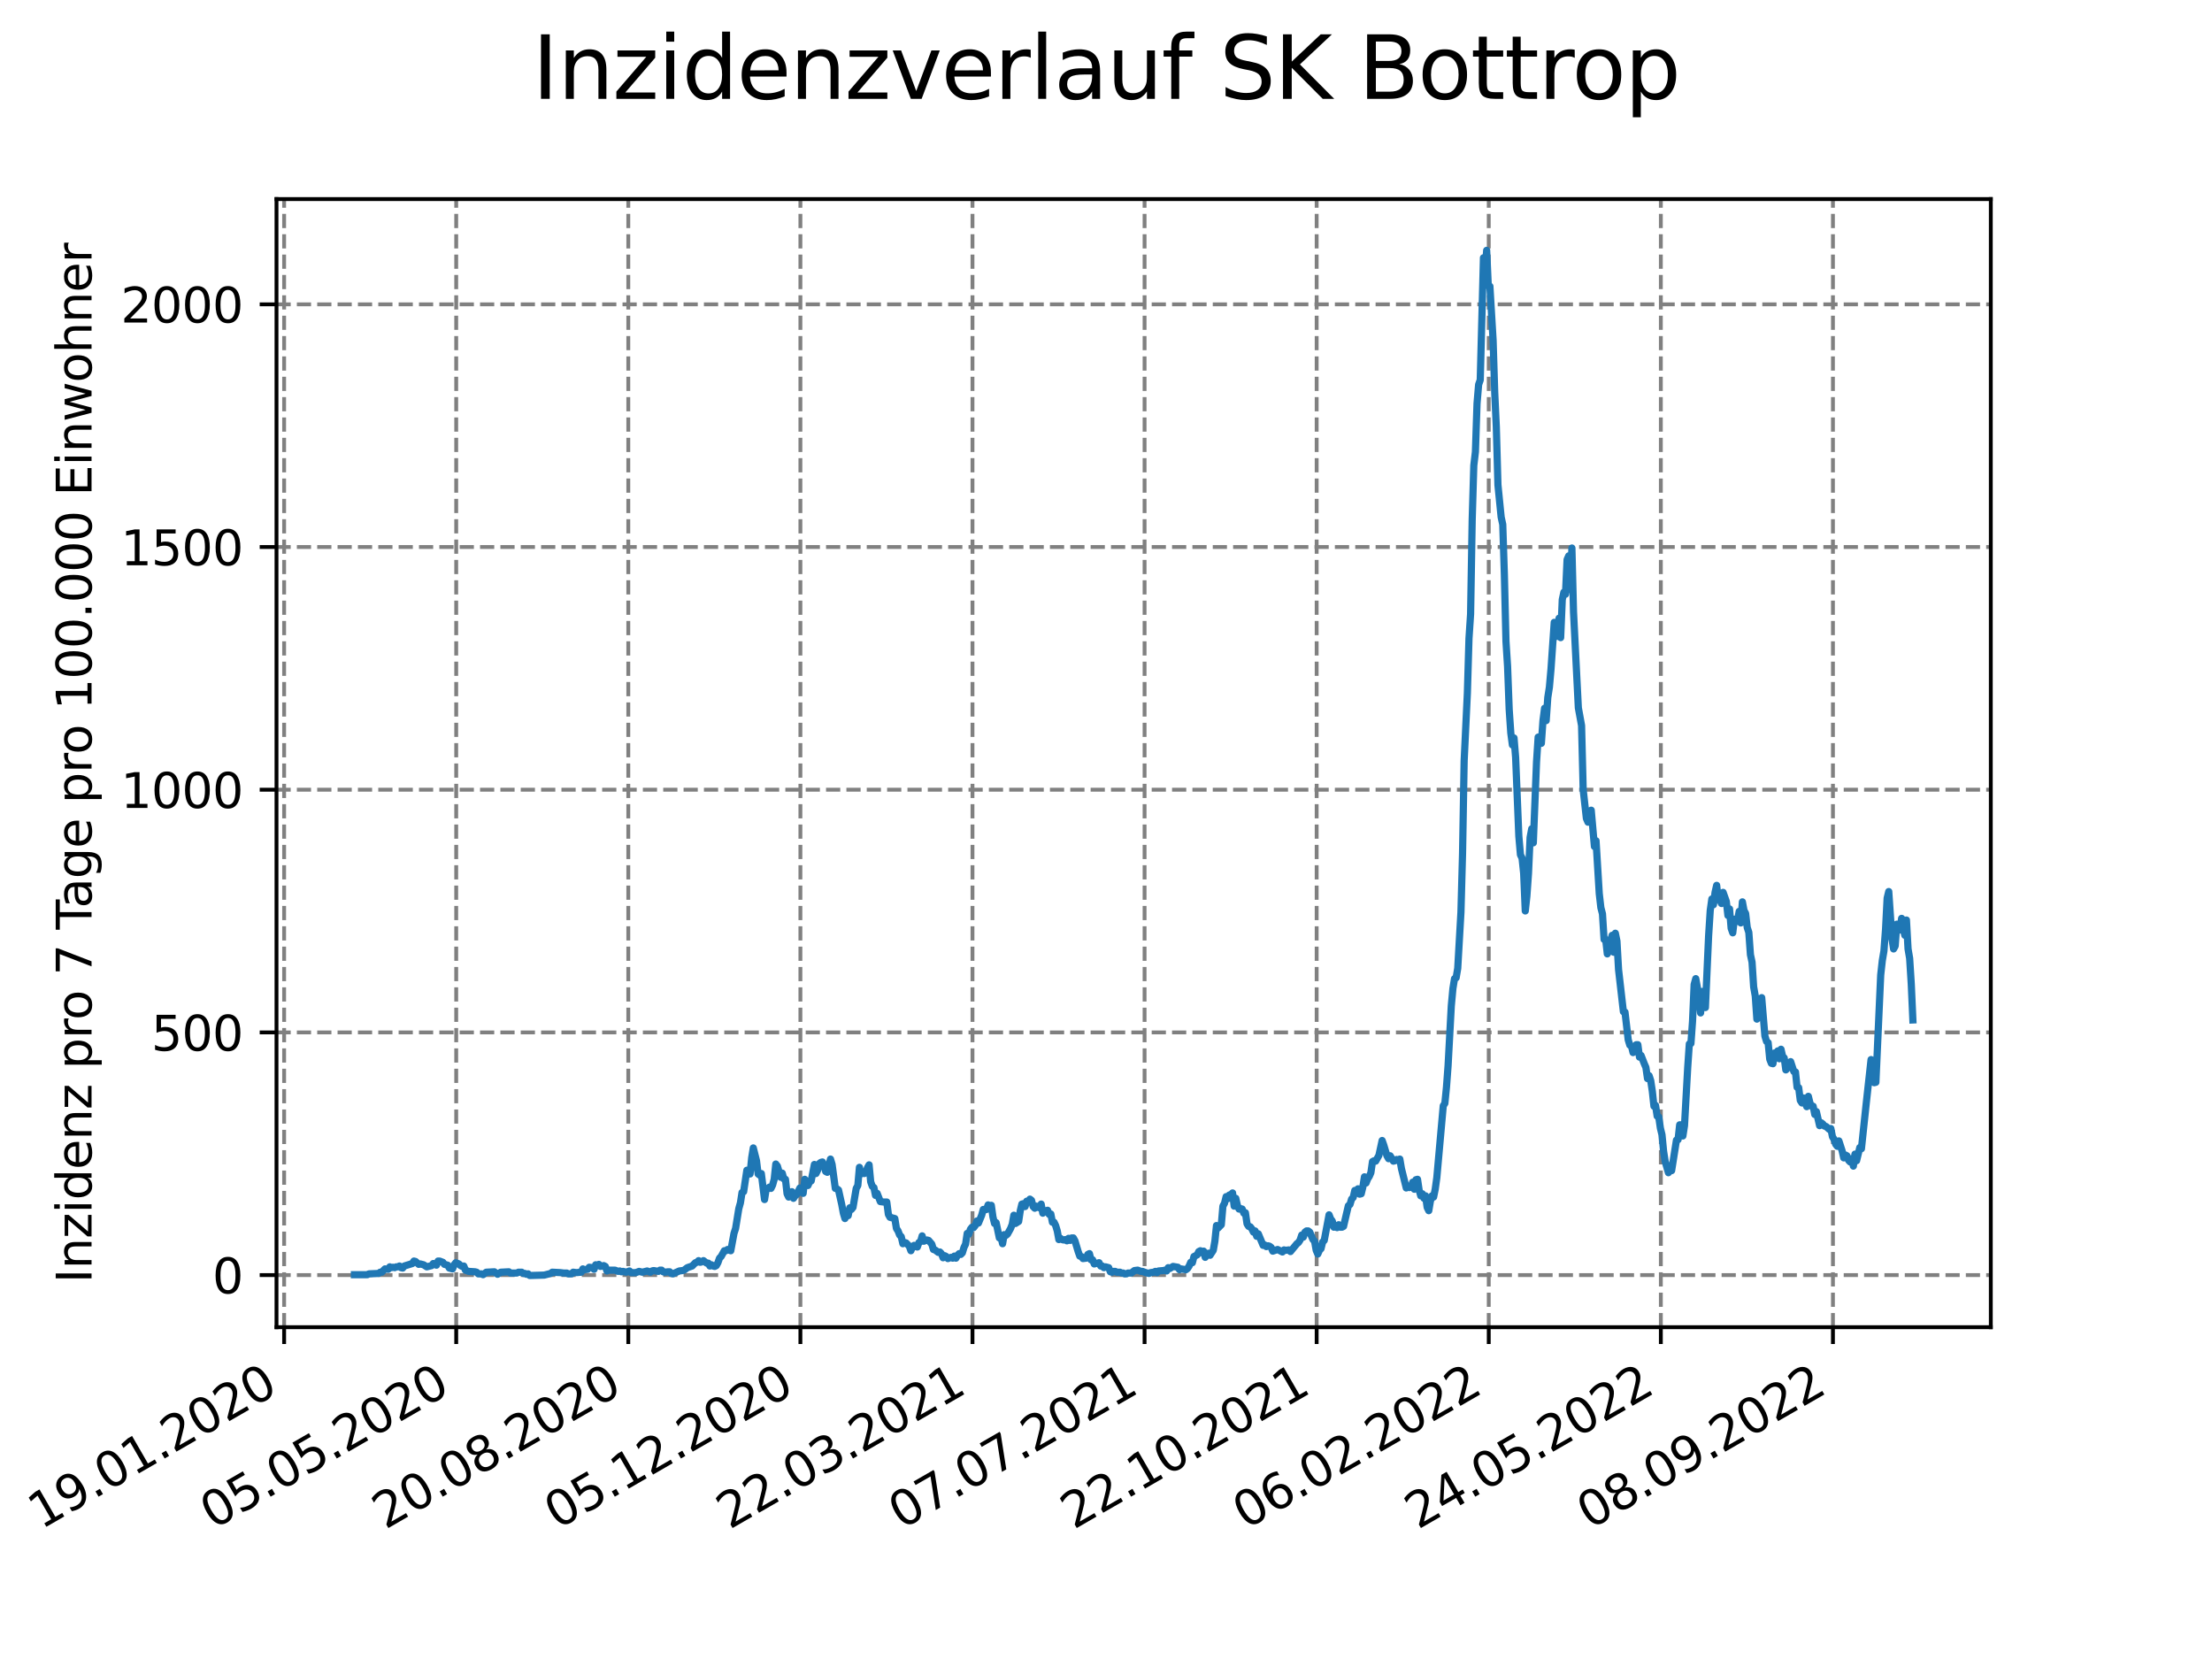 <?xml version="1.0" encoding="utf-8" standalone="no"?>
<!DOCTYPE svg PUBLIC "-//W3C//DTD SVG 1.1//EN"
  "http://www.w3.org/Graphics/SVG/1.1/DTD/svg11.dtd">
<svg xmlns:xlink="http://www.w3.org/1999/xlink" width="460.8pt" height="345.6pt" viewBox="0 0 460.8 345.6" xmlns="http://www.w3.org/2000/svg" version="1.1">
 <defs>
  <style type="text/css">*{stroke-linejoin: round; stroke-linecap: butt}</style>
 </defs>
 <g id="figure_1">
  <g id="patch_1">
   <path d="M 0 345.6 
L 460.8 345.6 
L 460.8 0 
L 0 0 
z
" style="fill: #ffffff"/>
  </g>
  <g id="axes_1">
   <g id="patch_2">
    <path d="M 57.6 276.48 
L 414.72 276.48 
L 414.72 41.472 
L 57.6 41.472 
z
" style="fill: #ffffff"/>
   </g>
   <g id="matplotlib.axis_1">
    <g id="xtick_1">
     <g id="line2d_1">
      <path d="M 59.189 276.48 
L 59.189 41.472 
" clip-path="url(#p9eb8e5e605)" style="fill: none; stroke-dasharray: 2.96,1.28; stroke-dashoffset: 0; stroke: #808080; stroke-width: 0.8"/>
     </g>
     <g id="line2d_2">
      <defs>
       <path id="m2b55858692" d="M 0 0 
L 0 3.5 
" style="stroke: #000000; stroke-width: 0.8"/>
      </defs>
      <g>
       <use xlink:href="#m2b55858692" x="59.189" y="276.48" style="stroke: #000000; stroke-width: 0.8"/>
      </g>
     </g>
     <g id="text_1">
      <!-- 19.01.2020 -->
      <g transform="translate(8.563 318.689) rotate(-30) scale(0.1 -0.1)">
       <defs>
        <path id="DejaVuSans-31" d="M 794 531 
L 1825 531 
L 1825 4091 
L 703 3866 
L 703 4441 
L 1819 4666 
L 2450 4666 
L 2450 531 
L 3481 531 
L 3481 0 
L 794 0 
L 794 531 
z
" transform="scale(0.016)"/>
        <path id="DejaVuSans-39" d="M 703 97 
L 703 672 
Q 941 559 1184 500 
Q 1428 441 1663 441 
Q 2288 441 2617 861 
Q 2947 1281 2994 2138 
Q 2813 1869 2534 1725 
Q 2256 1581 1919 1581 
Q 1219 1581 811 2004 
Q 403 2428 403 3163 
Q 403 3881 828 4315 
Q 1253 4750 1959 4750 
Q 2769 4750 3195 4129 
Q 3622 3509 3622 2328 
Q 3622 1225 3098 567 
Q 2575 -91 1691 -91 
Q 1453 -91 1209 -44 
Q 966 3 703 97 
z
M 1959 2075 
Q 2384 2075 2632 2365 
Q 2881 2656 2881 3163 
Q 2881 3666 2632 3958 
Q 2384 4250 1959 4250 
Q 1534 4250 1286 3958 
Q 1038 3666 1038 3163 
Q 1038 2656 1286 2365 
Q 1534 2075 1959 2075 
z
" transform="scale(0.016)"/>
        <path id="DejaVuSans-2e" d="M 684 794 
L 1344 794 
L 1344 0 
L 684 0 
L 684 794 
z
" transform="scale(0.016)"/>
        <path id="DejaVuSans-30" d="M 2034 4250 
Q 1547 4250 1301 3770 
Q 1056 3291 1056 2328 
Q 1056 1369 1301 889 
Q 1547 409 2034 409 
Q 2525 409 2770 889 
Q 3016 1369 3016 2328 
Q 3016 3291 2770 3770 
Q 2525 4250 2034 4250 
z
M 2034 4750 
Q 2819 4750 3233 4129 
Q 3647 3509 3647 2328 
Q 3647 1150 3233 529 
Q 2819 -91 2034 -91 
Q 1250 -91 836 529 
Q 422 1150 422 2328 
Q 422 3509 836 4129 
Q 1250 4750 2034 4750 
z
" transform="scale(0.016)"/>
        <path id="DejaVuSans-32" d="M 1228 531 
L 3431 531 
L 3431 0 
L 469 0 
L 469 531 
Q 828 903 1448 1529 
Q 2069 2156 2228 2338 
Q 2531 2678 2651 2914 
Q 2772 3150 2772 3378 
Q 2772 3750 2511 3984 
Q 2250 4219 1831 4219 
Q 1534 4219 1204 4116 
Q 875 4013 500 3803 
L 500 4441 
Q 881 4594 1212 4672 
Q 1544 4750 1819 4750 
Q 2544 4750 2975 4387 
Q 3406 4025 3406 3419 
Q 3406 3131 3298 2873 
Q 3191 2616 2906 2266 
Q 2828 2175 2409 1742 
Q 1991 1309 1228 531 
z
" transform="scale(0.016)"/>
       </defs>
       <use xlink:href="#DejaVuSans-31"/>
       <use xlink:href="#DejaVuSans-39" x="63.623"/>
       <use xlink:href="#DejaVuSans-2e" x="127.246"/>
       <use xlink:href="#DejaVuSans-30" x="159.033"/>
       <use xlink:href="#DejaVuSans-31" x="222.656"/>
       <use xlink:href="#DejaVuSans-2e" x="286.279"/>
       <use xlink:href="#DejaVuSans-32" x="318.066"/>
       <use xlink:href="#DejaVuSans-30" x="381.689"/>
       <use xlink:href="#DejaVuSans-32" x="445.312"/>
       <use xlink:href="#DejaVuSans-30" x="508.936"/>
      </g>
     </g>
    </g>
    <g id="xtick_2">
     <g id="line2d_3">
      <path d="M 95.038 276.48 
L 95.038 41.472 
" clip-path="url(#p9eb8e5e605)" style="fill: none; stroke-dasharray: 2.96,1.28; stroke-dashoffset: 0; stroke: #808080; stroke-width: 0.8"/>
     </g>
     <g id="line2d_4">
      <g>
       <use xlink:href="#m2b55858692" x="95.038" y="276.48" style="stroke: #000000; stroke-width: 0.8"/>
      </g>
     </g>
     <g id="text_2">
      <!-- 05.05.2020 -->
      <g transform="translate(44.413 318.689) rotate(-30) scale(0.1 -0.1)">
       <defs>
        <path id="DejaVuSans-35" d="M 691 4666 
L 3169 4666 
L 3169 4134 
L 1269 4134 
L 1269 2991 
Q 1406 3038 1543 3061 
Q 1681 3084 1819 3084 
Q 2600 3084 3056 2656 
Q 3513 2228 3513 1497 
Q 3513 744 3044 326 
Q 2575 -91 1722 -91 
Q 1428 -91 1123 -41 
Q 819 9 494 109 
L 494 744 
Q 775 591 1075 516 
Q 1375 441 1709 441 
Q 2250 441 2565 725 
Q 2881 1009 2881 1497 
Q 2881 1984 2565 2268 
Q 2250 2553 1709 2553 
Q 1456 2553 1204 2497 
Q 953 2441 691 2322 
L 691 4666 
z
" transform="scale(0.016)"/>
       </defs>
       <use xlink:href="#DejaVuSans-30"/>
       <use xlink:href="#DejaVuSans-35" x="63.623"/>
       <use xlink:href="#DejaVuSans-2e" x="127.246"/>
       <use xlink:href="#DejaVuSans-30" x="159.033"/>
       <use xlink:href="#DejaVuSans-35" x="222.656"/>
       <use xlink:href="#DejaVuSans-2e" x="286.279"/>
       <use xlink:href="#DejaVuSans-32" x="318.066"/>
       <use xlink:href="#DejaVuSans-30" x="381.689"/>
       <use xlink:href="#DejaVuSans-32" x="445.312"/>
       <use xlink:href="#DejaVuSans-30" x="508.936"/>
      </g>
     </g>
    </g>
    <g id="xtick_3">
     <g id="line2d_5">
      <path d="M 130.887 276.48 
L 130.887 41.472 
" clip-path="url(#p9eb8e5e605)" style="fill: none; stroke-dasharray: 2.96,1.28; stroke-dashoffset: 0; stroke: #808080; stroke-width: 0.8"/>
     </g>
     <g id="line2d_6">
      <g>
       <use xlink:href="#m2b55858692" x="130.887" y="276.48" style="stroke: #000000; stroke-width: 0.8"/>
      </g>
     </g>
     <g id="text_3">
      <!-- 20.08.2020 -->
      <g transform="translate(80.262 318.689) rotate(-30) scale(0.1 -0.1)">
       <defs>
        <path id="DejaVuSans-38" d="M 2034 2216 
Q 1584 2216 1326 1975 
Q 1069 1734 1069 1313 
Q 1069 891 1326 650 
Q 1584 409 2034 409 
Q 2484 409 2743 651 
Q 3003 894 3003 1313 
Q 3003 1734 2745 1975 
Q 2488 2216 2034 2216 
z
M 1403 2484 
Q 997 2584 770 2862 
Q 544 3141 544 3541 
Q 544 4100 942 4425 
Q 1341 4750 2034 4750 
Q 2731 4750 3128 4425 
Q 3525 4100 3525 3541 
Q 3525 3141 3298 2862 
Q 3072 2584 2669 2484 
Q 3125 2378 3379 2068 
Q 3634 1759 3634 1313 
Q 3634 634 3220 271 
Q 2806 -91 2034 -91 
Q 1263 -91 848 271 
Q 434 634 434 1313 
Q 434 1759 690 2068 
Q 947 2378 1403 2484 
z
M 1172 3481 
Q 1172 3119 1398 2916 
Q 1625 2713 2034 2713 
Q 2441 2713 2670 2916 
Q 2900 3119 2900 3481 
Q 2900 3844 2670 4047 
Q 2441 4250 2034 4250 
Q 1625 4250 1398 4047 
Q 1172 3844 1172 3481 
z
" transform="scale(0.016)"/>
       </defs>
       <use xlink:href="#DejaVuSans-32"/>
       <use xlink:href="#DejaVuSans-30" x="63.623"/>
       <use xlink:href="#DejaVuSans-2e" x="127.246"/>
       <use xlink:href="#DejaVuSans-30" x="159.033"/>
       <use xlink:href="#DejaVuSans-38" x="222.656"/>
       <use xlink:href="#DejaVuSans-2e" x="286.279"/>
       <use xlink:href="#DejaVuSans-32" x="318.066"/>
       <use xlink:href="#DejaVuSans-30" x="381.689"/>
       <use xlink:href="#DejaVuSans-32" x="445.312"/>
       <use xlink:href="#DejaVuSans-30" x="508.936"/>
      </g>
     </g>
    </g>
    <g id="xtick_4">
     <g id="line2d_7">
      <path d="M 166.737 276.48 
L 166.737 41.472 
" clip-path="url(#p9eb8e5e605)" style="fill: none; stroke-dasharray: 2.96,1.28; stroke-dashoffset: 0; stroke: #808080; stroke-width: 0.8"/>
     </g>
     <g id="line2d_8">
      <g>
       <use xlink:href="#m2b55858692" x="166.737" y="276.48" style="stroke: #000000; stroke-width: 0.8"/>
      </g>
     </g>
     <g id="text_4">
      <!-- 05.12.2020 -->
      <g transform="translate(116.112 318.689) rotate(-30) scale(0.1 -0.1)">
       <use xlink:href="#DejaVuSans-30"/>
       <use xlink:href="#DejaVuSans-35" x="63.623"/>
       <use xlink:href="#DejaVuSans-2e" x="127.246"/>
       <use xlink:href="#DejaVuSans-31" x="159.033"/>
       <use xlink:href="#DejaVuSans-32" x="222.656"/>
       <use xlink:href="#DejaVuSans-2e" x="286.279"/>
       <use xlink:href="#DejaVuSans-32" x="318.066"/>
       <use xlink:href="#DejaVuSans-30" x="381.689"/>
       <use xlink:href="#DejaVuSans-32" x="445.312"/>
       <use xlink:href="#DejaVuSans-30" x="508.936"/>
      </g>
     </g>
    </g>
    <g id="xtick_5">
     <g id="line2d_9">
      <path d="M 202.586 276.48 
L 202.586 41.472 
" clip-path="url(#p9eb8e5e605)" style="fill: none; stroke-dasharray: 2.96,1.28; stroke-dashoffset: 0; stroke: #808080; stroke-width: 0.8"/>
     </g>
     <g id="line2d_10">
      <g>
       <use xlink:href="#m2b55858692" x="202.586" y="276.48" style="stroke: #000000; stroke-width: 0.8"/>
      </g>
     </g>
     <g id="text_5">
      <!-- 22.03.2021 -->
      <g transform="translate(151.961 318.689) rotate(-30) scale(0.1 -0.1)">
       <defs>
        <path id="DejaVuSans-33" d="M 2597 2516 
Q 3050 2419 3304 2112 
Q 3559 1806 3559 1356 
Q 3559 666 3084 287 
Q 2609 -91 1734 -91 
Q 1441 -91 1130 -33 
Q 819 25 488 141 
L 488 750 
Q 750 597 1062 519 
Q 1375 441 1716 441 
Q 2309 441 2620 675 
Q 2931 909 2931 1356 
Q 2931 1769 2642 2001 
Q 2353 2234 1838 2234 
L 1294 2234 
L 1294 2753 
L 1863 2753 
Q 2328 2753 2575 2939 
Q 2822 3125 2822 3475 
Q 2822 3834 2567 4026 
Q 2313 4219 1838 4219 
Q 1578 4219 1281 4162 
Q 984 4106 628 3988 
L 628 4550 
Q 988 4650 1302 4700 
Q 1616 4750 1894 4750 
Q 2613 4750 3031 4423 
Q 3450 4097 3450 3541 
Q 3450 3153 3228 2886 
Q 3006 2619 2597 2516 
z
" transform="scale(0.016)"/>
       </defs>
       <use xlink:href="#DejaVuSans-32"/>
       <use xlink:href="#DejaVuSans-32" x="63.623"/>
       <use xlink:href="#DejaVuSans-2e" x="127.246"/>
       <use xlink:href="#DejaVuSans-30" x="159.033"/>
       <use xlink:href="#DejaVuSans-33" x="222.656"/>
       <use xlink:href="#DejaVuSans-2e" x="286.279"/>
       <use xlink:href="#DejaVuSans-32" x="318.066"/>
       <use xlink:href="#DejaVuSans-30" x="381.689"/>
       <use xlink:href="#DejaVuSans-32" x="445.312"/>
       <use xlink:href="#DejaVuSans-31" x="508.936"/>
      </g>
     </g>
    </g>
    <g id="xtick_6">
     <g id="line2d_11">
      <path d="M 238.435 276.48 
L 238.435 41.472 
" clip-path="url(#p9eb8e5e605)" style="fill: none; stroke-dasharray: 2.96,1.28; stroke-dashoffset: 0; stroke: #808080; stroke-width: 0.8"/>
     </g>
     <g id="line2d_12">
      <g>
       <use xlink:href="#m2b55858692" x="238.435" y="276.48" style="stroke: #000000; stroke-width: 0.8"/>
      </g>
     </g>
     <g id="text_6">
      <!-- 07.07.2021 -->
      <g transform="translate(187.81 318.689) rotate(-30) scale(0.1 -0.1)">
       <defs>
        <path id="DejaVuSans-37" d="M 525 4666 
L 3525 4666 
L 3525 4397 
L 1831 0 
L 1172 0 
L 2766 4134 
L 525 4134 
L 525 4666 
z
" transform="scale(0.016)"/>
       </defs>
       <use xlink:href="#DejaVuSans-30"/>
       <use xlink:href="#DejaVuSans-37" x="63.623"/>
       <use xlink:href="#DejaVuSans-2e" x="127.246"/>
       <use xlink:href="#DejaVuSans-30" x="159.033"/>
       <use xlink:href="#DejaVuSans-37" x="222.656"/>
       <use xlink:href="#DejaVuSans-2e" x="286.279"/>
       <use xlink:href="#DejaVuSans-32" x="318.066"/>
       <use xlink:href="#DejaVuSans-30" x="381.689"/>
       <use xlink:href="#DejaVuSans-32" x="445.312"/>
       <use xlink:href="#DejaVuSans-31" x="508.936"/>
      </g>
     </g>
    </g>
    <g id="xtick_7">
     <g id="line2d_13">
      <path d="M 274.285 276.48 
L 274.285 41.472 
" clip-path="url(#p9eb8e5e605)" style="fill: none; stroke-dasharray: 2.96,1.28; stroke-dashoffset: 0; stroke: #808080; stroke-width: 0.8"/>
     </g>
     <g id="line2d_14">
      <g>
       <use xlink:href="#m2b55858692" x="274.285" y="276.48" style="stroke: #000000; stroke-width: 0.8"/>
      </g>
     </g>
     <g id="text_7">
      <!-- 22.10.2021 -->
      <g transform="translate(223.66 318.689) rotate(-30) scale(0.1 -0.1)">
       <use xlink:href="#DejaVuSans-32"/>
       <use xlink:href="#DejaVuSans-32" x="63.623"/>
       <use xlink:href="#DejaVuSans-2e" x="127.246"/>
       <use xlink:href="#DejaVuSans-31" x="159.033"/>
       <use xlink:href="#DejaVuSans-30" x="222.656"/>
       <use xlink:href="#DejaVuSans-2e" x="286.279"/>
       <use xlink:href="#DejaVuSans-32" x="318.066"/>
       <use xlink:href="#DejaVuSans-30" x="381.689"/>
       <use xlink:href="#DejaVuSans-32" x="445.312"/>
       <use xlink:href="#DejaVuSans-31" x="508.936"/>
      </g>
     </g>
    </g>
    <g id="xtick_8">
     <g id="line2d_15">
      <path d="M 310.134 276.48 
L 310.134 41.472 
" clip-path="url(#p9eb8e5e605)" style="fill: none; stroke-dasharray: 2.96,1.28; stroke-dashoffset: 0; stroke: #808080; stroke-width: 0.8"/>
     </g>
     <g id="line2d_16">
      <g>
       <use xlink:href="#m2b55858692" x="310.134" y="276.48" style="stroke: #000000; stroke-width: 0.8"/>
      </g>
     </g>
     <g id="text_8">
      <!-- 06.02.2022 -->
      <g transform="translate(259.509 318.689) rotate(-30) scale(0.1 -0.1)">
       <defs>
        <path id="DejaVuSans-36" d="M 2113 2584 
Q 1688 2584 1439 2293 
Q 1191 2003 1191 1497 
Q 1191 994 1439 701 
Q 1688 409 2113 409 
Q 2538 409 2786 701 
Q 3034 994 3034 1497 
Q 3034 2003 2786 2293 
Q 2538 2584 2113 2584 
z
M 3366 4563 
L 3366 3988 
Q 3128 4100 2886 4159 
Q 2644 4219 2406 4219 
Q 1781 4219 1451 3797 
Q 1122 3375 1075 2522 
Q 1259 2794 1537 2939 
Q 1816 3084 2150 3084 
Q 2853 3084 3261 2657 
Q 3669 2231 3669 1497 
Q 3669 778 3244 343 
Q 2819 -91 2113 -91 
Q 1303 -91 875 529 
Q 447 1150 447 2328 
Q 447 3434 972 4092 
Q 1497 4750 2381 4750 
Q 2619 4750 2861 4703 
Q 3103 4656 3366 4563 
z
" transform="scale(0.016)"/>
       </defs>
       <use xlink:href="#DejaVuSans-30"/>
       <use xlink:href="#DejaVuSans-36" x="63.623"/>
       <use xlink:href="#DejaVuSans-2e" x="127.246"/>
       <use xlink:href="#DejaVuSans-30" x="159.033"/>
       <use xlink:href="#DejaVuSans-32" x="222.656"/>
       <use xlink:href="#DejaVuSans-2e" x="286.279"/>
       <use xlink:href="#DejaVuSans-32" x="318.066"/>
       <use xlink:href="#DejaVuSans-30" x="381.689"/>
       <use xlink:href="#DejaVuSans-32" x="445.312"/>
       <use xlink:href="#DejaVuSans-32" x="508.936"/>
      </g>
     </g>
    </g>
    <g id="xtick_9">
     <g id="line2d_17">
      <path d="M 345.984 276.48 
L 345.984 41.472 
" clip-path="url(#p9eb8e5e605)" style="fill: none; stroke-dasharray: 2.96,1.28; stroke-dashoffset: 0; stroke: #808080; stroke-width: 0.8"/>
     </g>
     <g id="line2d_18">
      <g>
       <use xlink:href="#m2b55858692" x="345.984" y="276.48" style="stroke: #000000; stroke-width: 0.8"/>
      </g>
     </g>
     <g id="text_9">
      <!-- 24.05.2022 -->
      <g transform="translate(295.358 318.689) rotate(-30) scale(0.1 -0.1)">
       <defs>
        <path id="DejaVuSans-34" d="M 2419 4116 
L 825 1625 
L 2419 1625 
L 2419 4116 
z
M 2253 4666 
L 3047 4666 
L 3047 1625 
L 3713 1625 
L 3713 1100 
L 3047 1100 
L 3047 0 
L 2419 0 
L 2419 1100 
L 313 1100 
L 313 1709 
L 2253 4666 
z
" transform="scale(0.016)"/>
       </defs>
       <use xlink:href="#DejaVuSans-32"/>
       <use xlink:href="#DejaVuSans-34" x="63.623"/>
       <use xlink:href="#DejaVuSans-2e" x="127.246"/>
       <use xlink:href="#DejaVuSans-30" x="159.033"/>
       <use xlink:href="#DejaVuSans-35" x="222.656"/>
       <use xlink:href="#DejaVuSans-2e" x="286.279"/>
       <use xlink:href="#DejaVuSans-32" x="318.066"/>
       <use xlink:href="#DejaVuSans-30" x="381.689"/>
       <use xlink:href="#DejaVuSans-32" x="445.312"/>
       <use xlink:href="#DejaVuSans-32" x="508.936"/>
      </g>
     </g>
    </g>
    <g id="xtick_10">
     <g id="line2d_19">
      <path d="M 381.833 276.48 
L 381.833 41.472 
" clip-path="url(#p9eb8e5e605)" style="fill: none; stroke-dasharray: 2.96,1.28; stroke-dashoffset: 0; stroke: #808080; stroke-width: 0.8"/>
     </g>
     <g id="line2d_20">
      <g>
       <use xlink:href="#m2b55858692" x="381.833" y="276.48" style="stroke: #000000; stroke-width: 0.8"/>
      </g>
     </g>
     <g id="text_10">
      <!-- 08.09.2022 -->
      <g transform="translate(331.208 318.689) rotate(-30) scale(0.1 -0.1)">
       <use xlink:href="#DejaVuSans-30"/>
       <use xlink:href="#DejaVuSans-38" x="63.623"/>
       <use xlink:href="#DejaVuSans-2e" x="127.246"/>
       <use xlink:href="#DejaVuSans-30" x="159.033"/>
       <use xlink:href="#DejaVuSans-39" x="222.656"/>
       <use xlink:href="#DejaVuSans-2e" x="286.279"/>
       <use xlink:href="#DejaVuSans-32" x="318.066"/>
       <use xlink:href="#DejaVuSans-30" x="381.689"/>
       <use xlink:href="#DejaVuSans-32" x="445.312"/>
       <use xlink:href="#DejaVuSans-32" x="508.936"/>
      </g>
     </g>
    </g>
   </g>
   <g id="matplotlib.axis_2">
    <g id="ytick_1">
     <g id="line2d_21">
      <path d="M 57.6 265.626 
L 414.72 265.626 
" clip-path="url(#p9eb8e5e605)" style="fill: none; stroke-dasharray: 2.96,1.28; stroke-dashoffset: 0; stroke: #808080; stroke-width: 0.8"/>
     </g>
     <g id="line2d_22">
      <defs>
       <path id="m793338136a" d="M 0 0 
L -3.5 0 
" style="stroke: #000000; stroke-width: 0.8"/>
      </defs>
      <g>
       <use xlink:href="#m793338136a" x="57.6" y="265.626" style="stroke: #000000; stroke-width: 0.8"/>
      </g>
     </g>
     <g id="text_11">
      <!-- 0 -->
      <g transform="translate(44.237 269.425) scale(0.1 -0.1)">
       <use xlink:href="#DejaVuSans-30"/>
      </g>
     </g>
    </g>
    <g id="ytick_2">
     <g id="line2d_23">
      <path d="M 57.6 215.068 
L 414.72 215.068 
" clip-path="url(#p9eb8e5e605)" style="fill: none; stroke-dasharray: 2.96,1.28; stroke-dashoffset: 0; stroke: #808080; stroke-width: 0.8"/>
     </g>
     <g id="line2d_24">
      <g>
       <use xlink:href="#m793338136a" x="57.6" y="215.068" style="stroke: #000000; stroke-width: 0.8"/>
      </g>
     </g>
     <g id="text_12">
      <!-- 500 -->
      <g transform="translate(31.512 218.867) scale(0.1 -0.1)">
       <use xlink:href="#DejaVuSans-35"/>
       <use xlink:href="#DejaVuSans-30" x="63.623"/>
       <use xlink:href="#DejaVuSans-30" x="127.246"/>
      </g>
     </g>
    </g>
    <g id="ytick_3">
     <g id="line2d_25">
      <path d="M 57.6 164.511 
L 414.72 164.511 
" clip-path="url(#p9eb8e5e605)" style="fill: none; stroke-dasharray: 2.96,1.28; stroke-dashoffset: 0; stroke: #808080; stroke-width: 0.8"/>
     </g>
     <g id="line2d_26">
      <g>
       <use xlink:href="#m793338136a" x="57.6" y="164.511" style="stroke: #000000; stroke-width: 0.8"/>
      </g>
     </g>
     <g id="text_13">
      <!-- 1000 -->
      <g transform="translate(25.15 168.31) scale(0.1 -0.1)">
       <use xlink:href="#DejaVuSans-31"/>
       <use xlink:href="#DejaVuSans-30" x="63.623"/>
       <use xlink:href="#DejaVuSans-30" x="127.246"/>
       <use xlink:href="#DejaVuSans-30" x="190.869"/>
      </g>
     </g>
    </g>
    <g id="ytick_4">
     <g id="line2d_27">
      <path d="M 57.6 113.953 
L 414.72 113.953 
" clip-path="url(#p9eb8e5e605)" style="fill: none; stroke-dasharray: 2.96,1.28; stroke-dashoffset: 0; stroke: #808080; stroke-width: 0.8"/>
     </g>
     <g id="line2d_28">
      <g>
       <use xlink:href="#m793338136a" x="57.6" y="113.953" style="stroke: #000000; stroke-width: 0.8"/>
      </g>
     </g>
     <g id="text_14">
      <!-- 1500 -->
      <g transform="translate(25.15 117.752) scale(0.1 -0.1)">
       <use xlink:href="#DejaVuSans-31"/>
       <use xlink:href="#DejaVuSans-35" x="63.623"/>
       <use xlink:href="#DejaVuSans-30" x="127.246"/>
       <use xlink:href="#DejaVuSans-30" x="190.869"/>
      </g>
     </g>
    </g>
    <g id="ytick_5">
     <g id="line2d_29">
      <path d="M 57.6 63.395 
L 414.72 63.395 
" clip-path="url(#p9eb8e5e605)" style="fill: none; stroke-dasharray: 2.96,1.28; stroke-dashoffset: 0; stroke: #808080; stroke-width: 0.8"/>
     </g>
     <g id="line2d_30">
      <g>
       <use xlink:href="#m793338136a" x="57.6" y="63.395" style="stroke: #000000; stroke-width: 0.8"/>
      </g>
     </g>
     <g id="text_15">
      <!-- 2000 -->
      <g transform="translate(25.15 67.195) scale(0.1 -0.1)">
       <use xlink:href="#DejaVuSans-32"/>
       <use xlink:href="#DejaVuSans-30" x="63.623"/>
       <use xlink:href="#DejaVuSans-30" x="127.246"/>
       <use xlink:href="#DejaVuSans-30" x="190.869"/>
      </g>
     </g>
    </g>
    <g id="text_16">
     <!-- Inzidenz pro 7 Tage pro 100.000 Einwohner -->
     <g transform="translate(19.07 267.301) rotate(-90) scale(0.1 -0.1)">
      <defs>
       <path id="DejaVuSans-49" d="M 628 4666 
L 1259 4666 
L 1259 0 
L 628 0 
L 628 4666 
z
" transform="scale(0.016)"/>
       <path id="DejaVuSans-6e" d="M 3513 2113 
L 3513 0 
L 2938 0 
L 2938 2094 
Q 2938 2591 2744 2837 
Q 2550 3084 2163 3084 
Q 1697 3084 1428 2787 
Q 1159 2491 1159 1978 
L 1159 0 
L 581 0 
L 581 3500 
L 1159 3500 
L 1159 2956 
Q 1366 3272 1645 3428 
Q 1925 3584 2291 3584 
Q 2894 3584 3203 3211 
Q 3513 2838 3513 2113 
z
" transform="scale(0.016)"/>
       <path id="DejaVuSans-7a" d="M 353 3500 
L 3084 3500 
L 3084 2975 
L 922 459 
L 3084 459 
L 3084 0 
L 275 0 
L 275 525 
L 2438 3041 
L 353 3041 
L 353 3500 
z
" transform="scale(0.016)"/>
       <path id="DejaVuSans-69" d="M 603 3500 
L 1178 3500 
L 1178 0 
L 603 0 
L 603 3500 
z
M 603 4863 
L 1178 4863 
L 1178 4134 
L 603 4134 
L 603 4863 
z
" transform="scale(0.016)"/>
       <path id="DejaVuSans-64" d="M 2906 2969 
L 2906 4863 
L 3481 4863 
L 3481 0 
L 2906 0 
L 2906 525 
Q 2725 213 2448 61 
Q 2172 -91 1784 -91 
Q 1150 -91 751 415 
Q 353 922 353 1747 
Q 353 2572 751 3078 
Q 1150 3584 1784 3584 
Q 2172 3584 2448 3432 
Q 2725 3281 2906 2969 
z
M 947 1747 
Q 947 1113 1208 752 
Q 1469 391 1925 391 
Q 2381 391 2643 752 
Q 2906 1113 2906 1747 
Q 2906 2381 2643 2742 
Q 2381 3103 1925 3103 
Q 1469 3103 1208 2742 
Q 947 2381 947 1747 
z
" transform="scale(0.016)"/>
       <path id="DejaVuSans-65" d="M 3597 1894 
L 3597 1613 
L 953 1613 
Q 991 1019 1311 708 
Q 1631 397 2203 397 
Q 2534 397 2845 478 
Q 3156 559 3463 722 
L 3463 178 
Q 3153 47 2828 -22 
Q 2503 -91 2169 -91 
Q 1331 -91 842 396 
Q 353 884 353 1716 
Q 353 2575 817 3079 
Q 1281 3584 2069 3584 
Q 2775 3584 3186 3129 
Q 3597 2675 3597 1894 
z
M 3022 2063 
Q 3016 2534 2758 2815 
Q 2500 3097 2075 3097 
Q 1594 3097 1305 2825 
Q 1016 2553 972 2059 
L 3022 2063 
z
" transform="scale(0.016)"/>
       <path id="DejaVuSans-20" transform="scale(0.016)"/>
       <path id="DejaVuSans-70" d="M 1159 525 
L 1159 -1331 
L 581 -1331 
L 581 3500 
L 1159 3500 
L 1159 2969 
Q 1341 3281 1617 3432 
Q 1894 3584 2278 3584 
Q 2916 3584 3314 3078 
Q 3713 2572 3713 1747 
Q 3713 922 3314 415 
Q 2916 -91 2278 -91 
Q 1894 -91 1617 61 
Q 1341 213 1159 525 
z
M 3116 1747 
Q 3116 2381 2855 2742 
Q 2594 3103 2138 3103 
Q 1681 3103 1420 2742 
Q 1159 2381 1159 1747 
Q 1159 1113 1420 752 
Q 1681 391 2138 391 
Q 2594 391 2855 752 
Q 3116 1113 3116 1747 
z
" transform="scale(0.016)"/>
       <path id="DejaVuSans-72" d="M 2631 2963 
Q 2534 3019 2420 3045 
Q 2306 3072 2169 3072 
Q 1681 3072 1420 2755 
Q 1159 2438 1159 1844 
L 1159 0 
L 581 0 
L 581 3500 
L 1159 3500 
L 1159 2956 
Q 1341 3275 1631 3429 
Q 1922 3584 2338 3584 
Q 2397 3584 2469 3576 
Q 2541 3569 2628 3553 
L 2631 2963 
z
" transform="scale(0.016)"/>
       <path id="DejaVuSans-6f" d="M 1959 3097 
Q 1497 3097 1228 2736 
Q 959 2375 959 1747 
Q 959 1119 1226 758 
Q 1494 397 1959 397 
Q 2419 397 2687 759 
Q 2956 1122 2956 1747 
Q 2956 2369 2687 2733 
Q 2419 3097 1959 3097 
z
M 1959 3584 
Q 2709 3584 3137 3096 
Q 3566 2609 3566 1747 
Q 3566 888 3137 398 
Q 2709 -91 1959 -91 
Q 1206 -91 779 398 
Q 353 888 353 1747 
Q 353 2609 779 3096 
Q 1206 3584 1959 3584 
z
" transform="scale(0.016)"/>
       <path id="DejaVuSans-54" d="M -19 4666 
L 3928 4666 
L 3928 4134 
L 2272 4134 
L 2272 0 
L 1638 0 
L 1638 4134 
L -19 4134 
L -19 4666 
z
" transform="scale(0.016)"/>
       <path id="DejaVuSans-61" d="M 2194 1759 
Q 1497 1759 1228 1600 
Q 959 1441 959 1056 
Q 959 750 1161 570 
Q 1363 391 1709 391 
Q 2188 391 2477 730 
Q 2766 1069 2766 1631 
L 2766 1759 
L 2194 1759 
z
M 3341 1997 
L 3341 0 
L 2766 0 
L 2766 531 
Q 2569 213 2275 61 
Q 1981 -91 1556 -91 
Q 1019 -91 701 211 
Q 384 513 384 1019 
Q 384 1609 779 1909 
Q 1175 2209 1959 2209 
L 2766 2209 
L 2766 2266 
Q 2766 2663 2505 2880 
Q 2244 3097 1772 3097 
Q 1472 3097 1187 3025 
Q 903 2953 641 2809 
L 641 3341 
Q 956 3463 1253 3523 
Q 1550 3584 1831 3584 
Q 2591 3584 2966 3190 
Q 3341 2797 3341 1997 
z
" transform="scale(0.016)"/>
       <path id="DejaVuSans-67" d="M 2906 1791 
Q 2906 2416 2648 2759 
Q 2391 3103 1925 3103 
Q 1463 3103 1205 2759 
Q 947 2416 947 1791 
Q 947 1169 1205 825 
Q 1463 481 1925 481 
Q 2391 481 2648 825 
Q 2906 1169 2906 1791 
z
M 3481 434 
Q 3481 -459 3084 -895 
Q 2688 -1331 1869 -1331 
Q 1566 -1331 1297 -1286 
Q 1028 -1241 775 -1147 
L 775 -588 
Q 1028 -725 1275 -790 
Q 1522 -856 1778 -856 
Q 2344 -856 2625 -561 
Q 2906 -266 2906 331 
L 2906 616 
Q 2728 306 2450 153 
Q 2172 0 1784 0 
Q 1141 0 747 490 
Q 353 981 353 1791 
Q 353 2603 747 3093 
Q 1141 3584 1784 3584 
Q 2172 3584 2450 3431 
Q 2728 3278 2906 2969 
L 2906 3500 
L 3481 3500 
L 3481 434 
z
" transform="scale(0.016)"/>
       <path id="DejaVuSans-45" d="M 628 4666 
L 3578 4666 
L 3578 4134 
L 1259 4134 
L 1259 2753 
L 3481 2753 
L 3481 2222 
L 1259 2222 
L 1259 531 
L 3634 531 
L 3634 0 
L 628 0 
L 628 4666 
z
" transform="scale(0.016)"/>
       <path id="DejaVuSans-77" d="M 269 3500 
L 844 3500 
L 1563 769 
L 2278 3500 
L 2956 3500 
L 3675 769 
L 4391 3500 
L 4966 3500 
L 4050 0 
L 3372 0 
L 2619 2869 
L 1863 0 
L 1184 0 
L 269 3500 
z
" transform="scale(0.016)"/>
       <path id="DejaVuSans-68" d="M 3513 2113 
L 3513 0 
L 2938 0 
L 2938 2094 
Q 2938 2591 2744 2837 
Q 2550 3084 2163 3084 
Q 1697 3084 1428 2787 
Q 1159 2491 1159 1978 
L 1159 0 
L 581 0 
L 581 4863 
L 1159 4863 
L 1159 2956 
Q 1366 3272 1645 3428 
Q 1925 3584 2291 3584 
Q 2894 3584 3203 3211 
Q 3513 2838 3513 2113 
z
" transform="scale(0.016)"/>
      </defs>
      <use xlink:href="#DejaVuSans-49"/>
      <use xlink:href="#DejaVuSans-6e" x="29.492"/>
      <use xlink:href="#DejaVuSans-7a" x="92.871"/>
      <use xlink:href="#DejaVuSans-69" x="145.361"/>
      <use xlink:href="#DejaVuSans-64" x="173.145"/>
      <use xlink:href="#DejaVuSans-65" x="236.621"/>
      <use xlink:href="#DejaVuSans-6e" x="298.145"/>
      <use xlink:href="#DejaVuSans-7a" x="361.523"/>
      <use xlink:href="#DejaVuSans-20" x="414.014"/>
      <use xlink:href="#DejaVuSans-70" x="445.801"/>
      <use xlink:href="#DejaVuSans-72" x="509.277"/>
      <use xlink:href="#DejaVuSans-6f" x="548.141"/>
      <use xlink:href="#DejaVuSans-20" x="609.322"/>
      <use xlink:href="#DejaVuSans-37" x="641.109"/>
      <use xlink:href="#DejaVuSans-20" x="704.732"/>
      <use xlink:href="#DejaVuSans-54" x="736.52"/>
      <use xlink:href="#DejaVuSans-61" x="781.104"/>
      <use xlink:href="#DejaVuSans-67" x="842.383"/>
      <use xlink:href="#DejaVuSans-65" x="905.859"/>
      <use xlink:href="#DejaVuSans-20" x="967.383"/>
      <use xlink:href="#DejaVuSans-70" x="999.17"/>
      <use xlink:href="#DejaVuSans-72" x="1062.646"/>
      <use xlink:href="#DejaVuSans-6f" x="1101.51"/>
      <use xlink:href="#DejaVuSans-20" x="1162.691"/>
      <use xlink:href="#DejaVuSans-31" x="1194.479"/>
      <use xlink:href="#DejaVuSans-30" x="1258.102"/>
      <use xlink:href="#DejaVuSans-30" x="1321.725"/>
      <use xlink:href="#DejaVuSans-2e" x="1385.348"/>
      <use xlink:href="#DejaVuSans-30" x="1417.135"/>
      <use xlink:href="#DejaVuSans-30" x="1480.758"/>
      <use xlink:href="#DejaVuSans-30" x="1544.381"/>
      <use xlink:href="#DejaVuSans-20" x="1608.004"/>
      <use xlink:href="#DejaVuSans-45" x="1639.791"/>
      <use xlink:href="#DejaVuSans-69" x="1702.975"/>
      <use xlink:href="#DejaVuSans-6e" x="1730.758"/>
      <use xlink:href="#DejaVuSans-77" x="1794.137"/>
      <use xlink:href="#DejaVuSans-6f" x="1875.924"/>
      <use xlink:href="#DejaVuSans-68" x="1937.105"/>
      <use xlink:href="#DejaVuSans-6e" x="2000.484"/>
      <use xlink:href="#DejaVuSans-65" x="2063.863"/>
      <use xlink:href="#DejaVuSans-72" x="2125.387"/>
     </g>
    </g>
   </g>
   <g id="line2d_31">
    <path d="M 73.833 265.54 
L 76.513 265.54 
L 76.848 265.368 
L 78.858 265.282 
L 79.193 265.024 
L 79.528 265.024 
L 80.199 264.336 
L 80.869 264.422 
L 81.204 263.906 
L 81.539 264.078 
L 81.874 263.992 
L 82.209 264.078 
L 82.544 263.906 
L 82.879 263.906 
L 83.214 263.734 
L 83.549 264.078 
L 83.884 264.164 
L 84.219 263.734 
L 85.894 263.218 
L 86.229 262.702 
L 86.564 262.788 
L 87.234 263.39 
L 87.569 263.304 
L 88.239 263.476 
L 88.91 263.906 
L 89.915 263.648 
L 90.25 263.218 
L 90.92 263.562 
L 91.255 262.702 
L 91.59 262.702 
L 92.26 262.96 
L 92.595 263.39 
L 93.265 263.562 
L 93.6 264.164 
L 94.27 264.336 
L 94.605 263.476 
L 94.94 263.046 
L 95.61 263.304 
L 95.945 263.648 
L 96.28 263.82 
L 96.616 263.734 
L 96.951 264.594 
L 97.621 264.852 
L 98.961 264.938 
L 99.296 265.024 
L 99.631 265.368 
L 100.301 265.368 
L 100.636 265.54 
L 101.306 265.024 
L 102.981 264.938 
L 103.651 265.454 
L 104.321 265.024 
L 105.997 264.938 
L 106.332 265.196 
L 107.672 265.196 
L 108.007 265.024 
L 108.677 265.024 
L 109.012 265.282 
L 109.347 265.282 
L 109.682 265.454 
L 110.017 265.368 
L 110.352 265.712 
L 113.368 265.626 
L 114.708 265.282 
L 115.043 265.024 
L 116.718 265.11 
L 117.388 265.196 
L 118.058 265.196 
L 118.393 265.368 
L 119.063 265.368 
L 119.398 265.024 
L 120.068 265.11 
L 121.073 265.024 
L 121.409 264.336 
L 121.744 264.508 
L 122.414 264.422 
L 122.749 263.992 
L 123.419 264.078 
L 123.754 264.422 
L 124.089 263.476 
L 124.424 263.562 
L 124.759 263.39 
L 125.094 263.82 
L 125.764 263.648 
L 126.099 263.82 
L 126.434 264.766 
L 126.769 264.594 
L 128.109 264.594 
L 128.779 264.852 
L 129.114 264.766 
L 129.45 264.938 
L 129.785 264.852 
L 130.455 265.024 
L 131.125 264.766 
L 131.46 265.11 
L 132.465 265.11 
L 133.135 264.852 
L 133.805 265.024 
L 134.81 264.766 
L 135.48 265.024 
L 135.815 264.766 
L 136.15 264.68 
L 137.155 264.852 
L 137.49 264.594 
L 137.826 264.594 
L 138.161 264.938 
L 138.496 265.024 
L 139.166 264.938 
L 139.501 264.938 
L 139.836 265.282 
L 140.171 265.368 
L 141.511 264.766 
L 142.181 264.68 
L 142.516 264.594 
L 143.186 264.078 
L 144.191 263.734 
L 144.861 263.046 
L 145.196 262.96 
L 145.531 262.616 
L 145.867 262.96 
L 146.202 262.874 
L 146.537 262.616 
L 147.207 263.132 
L 147.542 263.132 
L 147.877 263.734 
L 148.212 263.476 
L 148.547 263.734 
L 148.882 263.82 
L 149.217 263.648 
L 149.552 263.046 
L 149.887 262.099 
L 150.222 261.755 
L 150.892 260.551 
L 151.227 260.551 
L 151.562 260.293 
L 152.232 260.551 
L 152.902 256.939 
L 153.237 255.907 
L 153.907 251.779 
L 154.243 250.574 
L 154.578 248.424 
L 154.913 248.252 
L 155.583 243.78 
L 155.918 244.468 
L 156.253 244.554 
L 156.588 241.2 
L 156.923 239.135 
L 157.593 241.802 
L 157.928 244.554 
L 158.263 244.812 
L 158.598 244.468 
L 159.268 249.886 
L 159.603 247.736 
L 159.938 247.65 
L 160.273 247.306 
L 160.608 247.564 
L 160.943 246.876 
L 161.278 245.672 
L 161.613 242.49 
L 161.948 242.92 
L 162.619 245.242 
L 162.954 244.382 
L 163.289 245.586 
L 163.624 245.672 
L 163.959 248.682 
L 164.294 249.37 
L 164.964 248.252 
L 165.299 249.628 
L 165.634 249.112 
L 165.969 248.854 
L 166.639 247.478 
L 167.309 248.596 
L 167.644 245.672 
L 167.979 246.188 
L 168.314 246.962 
L 168.649 246.188 
L 168.984 246.016 
L 169.654 242.576 
L 169.989 244.468 
L 170.324 243.78 
L 170.66 242.404 
L 170.995 242.146 
L 171.33 242.06 
L 171.665 242.834 
L 172 244.038 
L 172.335 244.21 
L 173.005 241.458 
L 173.34 242.576 
L 174.01 247.564 
L 174.345 247.65 
L 174.68 247.908 
L 175.35 250.918 
L 175.685 252.725 
L 176.02 253.843 
L 176.355 252.553 
L 176.69 253.241 
L 177.025 251.607 
L 177.36 251.951 
L 177.695 251.521 
L 178.365 247.564 
L 178.701 246.962 
L 179.036 243.178 
L 179.371 244.554 
L 179.706 244.382 
L 180.041 244.468 
L 180.376 244.296 
L 180.711 243.264 
L 181.046 242.662 
L 181.381 246.188 
L 181.716 247.134 
L 182.051 247.392 
L 182.386 249.026 
L 182.721 248.596 
L 183.391 250.316 
L 184.061 250.402 
L 184.731 250.402 
L 185.066 252.983 
L 185.401 253.585 
L 186.406 253.843 
L 186.741 255.907 
L 187.077 256.423 
L 187.412 257.283 
L 187.747 257.627 
L 188.082 259.089 
L 188.417 258.831 
L 188.752 258.917 
L 189.422 259.605 
L 189.757 260.551 
L 190.092 259.691 
L 190.427 259.433 
L 190.762 259.691 
L 191.097 259.777 
L 191.432 258.831 
L 191.767 258.659 
L 192.102 257.455 
L 192.437 258.573 
L 193.107 258.315 
L 193.442 258.401 
L 194.112 259.175 
L 194.447 260.293 
L 194.782 260.379 
L 195.453 260.895 
L 195.788 260.809 
L 196.123 261.153 
L 196.458 262.013 
L 196.793 261.583 
L 197.128 261.755 
L 197.463 262.185 
L 198.133 261.927 
L 198.468 262.099 
L 198.803 261.669 
L 199.138 262.099 
L 199.473 261.497 
L 199.808 261.153 
L 200.143 261.325 
L 200.478 260.981 
L 200.813 259.863 
L 201.148 259.175 
L 201.483 256.939 
L 201.818 257.111 
L 202.153 256.079 
L 202.488 255.649 
L 202.823 255.735 
L 203.158 255.305 
L 203.494 254.359 
L 203.829 254.789 
L 204.499 253.155 
L 204.834 251.951 
L 205.169 252.037 
L 205.504 251.951 
L 205.839 251.004 
L 206.174 251.779 
L 206.509 251.09 
L 206.844 253.499 
L 207.179 254.875 
L 207.514 254.703 
L 208.184 257.885 
L 208.519 257.713 
L 208.854 259.089 
L 209.189 257.197 
L 209.524 257.369 
L 209.859 257.111 
L 210.529 255.907 
L 210.864 255.047 
L 211.199 253.155 
L 211.535 254.875 
L 212.205 254.445 
L 212.54 252.209 
L 212.875 250.832 
L 213.21 250.746 
L 213.545 251.348 
L 213.88 250.23 
L 214.215 250.316 
L 214.55 249.8 
L 214.885 250.058 
L 215.22 251.348 
L 215.555 251.693 
L 215.89 251.262 
L 216.225 251.521 
L 216.56 251.607 
L 216.895 250.832 
L 217.23 252.725 
L 217.9 252.209 
L 218.235 252.123 
L 218.57 252.983 
L 218.905 252.897 
L 219.24 254.617 
L 219.575 254.617 
L 219.911 255.305 
L 220.246 256.423 
L 220.581 258.229 
L 220.916 257.971 
L 221.251 258.229 
L 221.586 258.315 
L 221.921 258.229 
L 222.256 258.487 
L 222.591 257.971 
L 222.926 258.401 
L 223.261 257.885 
L 223.596 257.885 
L 223.931 258.487 
L 224.601 260.723 
L 224.936 261.669 
L 225.271 261.755 
L 225.606 262.185 
L 226.276 262.099 
L 226.611 261.325 
L 226.946 261.153 
L 227.281 262.444 
L 227.616 262.444 
L 227.952 263.304 
L 228.957 263.046 
L 229.292 263.734 
L 229.627 263.734 
L 229.962 264.078 
L 230.297 263.906 
L 230.967 264.078 
L 231.302 264.938 
L 231.637 265.024 
L 231.972 264.852 
L 232.307 264.852 
L 232.642 265.024 
L 233.312 265.024 
L 233.647 265.196 
L 233.982 265.196 
L 234.317 265.368 
L 234.652 265.368 
L 234.987 265.196 
L 235.657 265.196 
L 236.328 264.68 
L 236.998 264.594 
L 237.668 264.852 
L 238.003 264.852 
L 238.673 265.11 
L 239.343 265.282 
L 239.678 265.11 
L 240.348 265.024 
L 240.683 264.852 
L 241.018 265.11 
L 241.353 264.766 
L 242.358 264.68 
L 242.693 264.594 
L 243.028 264.766 
L 243.363 264.078 
L 243.698 264.25 
L 244.369 263.82 
L 245.374 263.992 
L 245.709 264.508 
L 246.044 264.336 
L 247.049 264.508 
L 247.384 264.25 
L 247.719 263.734 
L 248.054 262.96 
L 248.389 263.046 
L 248.724 261.755 
L 249.394 261.411 
L 249.729 260.723 
L 250.064 260.551 
L 250.399 260.981 
L 250.734 260.637 
L 251.069 261.927 
L 251.404 261.239 
L 251.739 261.067 
L 252.074 261.497 
L 252.745 260.465 
L 253.08 258.573 
L 253.415 255.305 
L 253.75 255.821 
L 254.42 255.133 
L 254.755 251.262 
L 255.09 250.66 
L 255.425 249.284 
L 255.76 249.714 
L 256.095 248.94 
L 256.43 248.854 
L 256.765 248.51 
L 257.1 251.262 
L 257.435 249.628 
L 257.77 251.09 
L 258.105 251.865 
L 258.44 251.779 
L 258.775 251.865 
L 259.11 252.725 
L 259.445 252.639 
L 259.78 254.961 
L 260.115 255.477 
L 260.45 255.563 
L 260.786 255.993 
L 261.121 256.681 
L 261.456 256.423 
L 261.791 257.541 
L 262.126 257.025 
L 263.131 259.433 
L 263.466 259.347 
L 263.801 259.691 
L 264.136 259.519 
L 264.471 259.605 
L 264.806 259.863 
L 265.141 260.637 
L 266.146 260.293 
L 267.151 260.809 
L 267.486 260.379 
L 267.821 260.465 
L 268.491 260.379 
L 268.826 260.723 
L 270.167 259.089 
L 270.502 258.831 
L 270.837 258.315 
L 271.172 257.283 
L 271.507 257.713 
L 271.842 256.681 
L 272.177 256.423 
L 272.512 256.423 
L 272.847 256.681 
L 273.517 258.229 
L 273.852 258.573 
L 274.187 260.465 
L 274.522 261.239 
L 274.857 260.465 
L 275.192 260.121 
L 275.527 258.745 
L 275.862 258.401 
L 276.867 253.069 
L 277.202 253.929 
L 277.538 254.359 
L 277.873 255.649 
L 278.208 255.305 
L 278.543 255.735 
L 278.878 255.133 
L 279.213 255.649 
L 279.548 255.649 
L 279.883 255.477 
L 280.888 251.176 
L 281.223 250.918 
L 281.558 249.8 
L 281.893 249.456 
L 282.228 247.994 
L 282.563 248.252 
L 282.898 247.65 
L 283.233 248.768 
L 283.568 248.682 
L 283.903 247.306 
L 284.238 245.156 
L 284.573 246.446 
L 284.908 245.586 
L 285.243 245.07 
L 285.579 244.296 
L 285.914 241.974 
L 286.249 241.802 
L 286.584 241.888 
L 287.254 240.684 
L 287.924 237.587 
L 288.259 238.533 
L 288.929 240.77 
L 289.264 241.372 
L 289.599 240.77 
L 290.269 241.888 
L 290.604 241.802 
L 290.939 241.544 
L 291.274 241.802 
L 291.609 241.458 
L 291.944 243.436 
L 292.949 247.478 
L 293.284 247.22 
L 293.619 247.392 
L 293.955 247.306 
L 294.29 246.274 
L 294.625 247.736 
L 294.96 245.758 
L 295.295 245.672 
L 295.63 247.908 
L 295.965 249.112 
L 296.3 248.682 
L 296.635 249.628 
L 296.97 249.112 
L 297.305 251.521 
L 297.64 252.209 
L 297.975 250.23 
L 298.31 249.112 
L 298.645 249.37 
L 298.98 247.736 
L 299.315 245.328 
L 300.655 230.363 
L 300.99 229.847 
L 301.325 226.492 
L 301.66 222.02 
L 302.331 209.549 
L 302.666 205.936 
L 303.001 203.872 
L 303.336 203.7 
L 303.671 201.722 
L 304.341 190.025 
L 304.676 177.726 
L 305.011 158.46 
L 305.681 144.355 
L 306.016 133.002 
L 306.351 127.927 
L 306.686 108.231 
L 307.021 96.964 
L 307.356 94.126 
L 307.691 84.063 
L 308.026 80.107 
L 308.361 79.161 
L 309.031 53.702 
L 309.366 56.799 
L 309.701 52.154 
L 310.036 59.551 
L 310.372 59.637 
L 311.042 70.904 
L 311.377 81.741 
L 311.712 88.966 
L 312.047 101.007 
L 312.717 107.715 
L 313.052 109.263 
L 313.387 119.67 
L 313.722 133.604 
L 314.057 138.85 
L 314.392 147.795 
L 314.727 152.697 
L 315.062 155.192 
L 315.397 153.73 
L 315.732 157.772 
L 316.402 174.199 
L 316.737 178.07 
L 317.072 178.758 
L 317.407 181.94 
L 317.742 189.767 
L 318.077 186.671 
L 318.413 181.94 
L 318.748 174.457 
L 319.083 172.651 
L 319.418 175.576 
L 320.088 158.718 
L 320.423 153.558 
L 320.758 153.471 
L 321.093 154.848 
L 321.428 150.117 
L 321.763 147.537 
L 322.098 150.117 
L 322.433 145.301 
L 322.768 143.151 
L 323.103 139.366 
L 323.773 129.647 
L 324.108 131.539 
L 324.443 132.572 
L 324.778 128.787 
L 325.113 132.83 
L 325.448 124.917 
L 325.783 123.369 
L 326.118 123.799 
L 326.453 116.574 
L 326.789 115.8 
L 327.124 122.853 
L 327.459 114.166 
L 327.794 127.497 
L 328.799 147.451 
L 329.469 151.149 
L 329.804 164.481 
L 330.474 170.501 
L 330.809 171.275 
L 331.144 169.039 
L 331.479 168.781 
L 332.149 176.35 
L 332.484 175.145 
L 333.154 186.154 
L 333.489 189.079 
L 333.824 190.369 
L 334.159 195.701 
L 334.494 195.701 
L 334.83 198.712 
L 335.165 198.11 
L 335.5 196.131 
L 335.835 194.841 
L 336.17 198.368 
L 336.505 194.411 
L 336.84 196.045 
L 337.175 201.98 
L 338.18 210.753 
L 338.515 210.839 
L 339.185 216.601 
L 339.52 217.719 
L 339.855 217.891 
L 340.19 219.268 
L 340.86 217.633 
L 341.195 217.633 
L 341.53 220.214 
L 341.865 219.87 
L 342.535 221.59 
L 342.87 222.364 
L 343.206 224.686 
L 343.541 224.084 
L 343.876 225.116 
L 344.211 227.352 
L 344.546 230.449 
L 344.881 230.277 
L 345.216 232.513 
L 345.551 232.685 
L 345.886 235.007 
L 346.221 236.383 
L 346.556 239.823 
L 346.891 241.974 
L 347.561 244.296 
L 347.896 243.866 
L 348.231 243.866 
L 349.236 237.501 
L 349.571 237.415 
L 349.906 234.319 
L 350.241 234.319 
L 350.576 236.641 
L 350.911 234.491 
L 351.582 222.364 
L 351.917 217.461 
L 352.252 217.375 
L 352.587 212.731 
L 352.922 205.076 
L 353.257 203.872 
L 353.927 207.57 
L 354.262 211.011 
L 354.597 206.538 
L 354.932 209.549 
L 355.267 209.893 
L 355.937 194.927 
L 356.272 189.681 
L 356.607 187.273 
L 356.942 188.477 
L 357.277 185.896 
L 357.612 184.434 
L 357.947 187.445 
L 358.282 187.445 
L 358.617 188.219 
L 358.952 185.896 
L 359.623 187.789 
L 359.958 190.713 
L 360.293 189.337 
L 360.628 193.379 
L 360.963 194.325 
L 361.298 191.487 
L 361.633 192.003 
L 361.968 191.745 
L 362.303 189.853 
L 362.638 192.261 
L 362.973 187.875 
L 363.308 189.681 
L 363.643 190.283 
L 363.978 193.207 
L 364.313 194.239 
L 364.648 198.884 
L 364.983 200.432 
L 365.318 205.592 
L 365.653 207.484 
L 365.988 212.301 
L 366.323 209.893 
L 366.658 209.807 
L 366.993 207.828 
L 367.664 215.827 
L 367.999 216.945 
L 368.334 217.203 
L 368.669 220.644 
L 369.004 221.504 
L 369.339 221.59 
L 369.674 219.354 
L 370.009 219.354 
L 370.344 218.924 
L 370.679 220.558 
L 371.014 218.579 
L 371.349 220.042 
L 371.684 220.386 
L 372.019 222.88 
L 372.354 222.536 
L 372.689 221.504 
L 373.024 221.16 
L 373.694 223.224 
L 374.029 223.31 
L 374.364 226.492 
L 374.699 226.578 
L 375.034 229.244 
L 375.369 229.761 
L 375.704 228.728 
L 376.375 230.535 
L 376.71 228.384 
L 377.045 229.761 
L 377.38 230.449 
L 377.715 230.449 
L 378.05 232.169 
L 378.385 231.567 
L 379.055 234.491 
L 379.39 233.889 
L 379.725 234.147 
L 380.06 234.577 
L 380.395 234.663 
L 381.065 235.265 
L 381.4 235.093 
L 381.735 236.813 
L 382.07 237.329 
L 382.405 238.361 
L 382.74 238.791 
L 383.075 237.673 
L 383.745 239.737 
L 384.081 241.2 
L 384.416 240.598 
L 384.751 240.77 
L 385.086 241.716 
L 385.421 242.06 
L 385.756 241.372 
L 386.091 242.92 
L 386.426 240.425 
L 386.761 241.802 
L 387.431 239.049 
L 387.766 239.307 
L 388.771 229.847 
L 389.776 220.73 
L 390.111 221.332 
L 390.446 225.546 
L 390.781 225.46 
L 391.786 203.098 
L 392.121 200.088 
L 392.457 198.11 
L 392.792 193.637 
L 393.127 187.101 
L 393.462 185.724 
L 394.132 195.529 
L 394.467 197.68 
L 394.802 197.078 
L 395.137 192.519 
L 395.472 192.863 
L 395.807 193.723 
L 396.142 191.315 
L 396.477 193.465 
L 396.812 194.841 
L 397.147 191.659 
L 397.482 197.68 
L 397.817 199.658 
L 398.152 204.99 
L 398.487 212.473 
L 398.487 212.473 
" clip-path="url(#p9eb8e5e605)" style="fill: none; stroke: #1f77b4; stroke-width: 1.5; stroke-linecap: square"/>
   </g>
   <g id="patch_3">
    <path d="M 57.6 276.48 
L 57.6 41.472 
" style="fill: none; stroke: #000000; stroke-width: 0.8; stroke-linejoin: miter; stroke-linecap: square"/>
   </g>
   <g id="patch_4">
    <path d="M 414.72 276.48 
L 414.72 41.472 
" style="fill: none; stroke: #000000; stroke-width: 0.8; stroke-linejoin: miter; stroke-linecap: square"/>
   </g>
   <g id="patch_5">
    <path d="M 57.6 276.48 
L 414.72 276.48 
" style="fill: none; stroke: #000000; stroke-width: 0.8; stroke-linejoin: miter; stroke-linecap: square"/>
   </g>
   <g id="patch_6">
    <path d="M 57.6 41.472 
L 414.72 41.472 
" style="fill: none; stroke: #000000; stroke-width: 0.8; stroke-linejoin: miter; stroke-linecap: square"/>
   </g>
  </g>
  <g id="text_17">
   <!-- Inzidenzverlauf SK Bottrop -->
   <g transform="translate(110.894 20.589) scale(0.18 -0.18)">
    <defs>
     <path id="DejaVuSans-76" d="M 191 3500 
L 800 3500 
L 1894 563 
L 2988 3500 
L 3597 3500 
L 2284 0 
L 1503 0 
L 191 3500 
z
" transform="scale(0.016)"/>
     <path id="DejaVuSans-6c" d="M 603 4863 
L 1178 4863 
L 1178 0 
L 603 0 
L 603 4863 
z
" transform="scale(0.016)"/>
     <path id="DejaVuSans-75" d="M 544 1381 
L 544 3500 
L 1119 3500 
L 1119 1403 
Q 1119 906 1312 657 
Q 1506 409 1894 409 
Q 2359 409 2629 706 
Q 2900 1003 2900 1516 
L 2900 3500 
L 3475 3500 
L 3475 0 
L 2900 0 
L 2900 538 
Q 2691 219 2414 64 
Q 2138 -91 1772 -91 
Q 1169 -91 856 284 
Q 544 659 544 1381 
z
M 1991 3584 
L 1991 3584 
z
" transform="scale(0.016)"/>
     <path id="DejaVuSans-66" d="M 2375 4863 
L 2375 4384 
L 1825 4384 
Q 1516 4384 1395 4259 
Q 1275 4134 1275 3809 
L 1275 3500 
L 2222 3500 
L 2222 3053 
L 1275 3053 
L 1275 0 
L 697 0 
L 697 3053 
L 147 3053 
L 147 3500 
L 697 3500 
L 697 3744 
Q 697 4328 969 4595 
Q 1241 4863 1831 4863 
L 2375 4863 
z
" transform="scale(0.016)"/>
     <path id="DejaVuSans-53" d="M 3425 4513 
L 3425 3897 
Q 3066 4069 2747 4153 
Q 2428 4238 2131 4238 
Q 1616 4238 1336 4038 
Q 1056 3838 1056 3469 
Q 1056 3159 1242 3001 
Q 1428 2844 1947 2747 
L 2328 2669 
Q 3034 2534 3370 2195 
Q 3706 1856 3706 1288 
Q 3706 609 3251 259 
Q 2797 -91 1919 -91 
Q 1588 -91 1214 -16 
Q 841 59 441 206 
L 441 856 
Q 825 641 1194 531 
Q 1563 422 1919 422 
Q 2459 422 2753 634 
Q 3047 847 3047 1241 
Q 3047 1584 2836 1778 
Q 2625 1972 2144 2069 
L 1759 2144 
Q 1053 2284 737 2584 
Q 422 2884 422 3419 
Q 422 4038 858 4394 
Q 1294 4750 2059 4750 
Q 2388 4750 2728 4690 
Q 3069 4631 3425 4513 
z
" transform="scale(0.016)"/>
     <path id="DejaVuSans-4b" d="M 628 4666 
L 1259 4666 
L 1259 2694 
L 3353 4666 
L 4166 4666 
L 1850 2491 
L 4331 0 
L 3500 0 
L 1259 2247 
L 1259 0 
L 628 0 
L 628 4666 
z
" transform="scale(0.016)"/>
     <path id="DejaVuSans-42" d="M 1259 2228 
L 1259 519 
L 2272 519 
Q 2781 519 3026 730 
Q 3272 941 3272 1375 
Q 3272 1813 3026 2020 
Q 2781 2228 2272 2228 
L 1259 2228 
z
M 1259 4147 
L 1259 2741 
L 2194 2741 
Q 2656 2741 2882 2914 
Q 3109 3088 3109 3444 
Q 3109 3797 2882 3972 
Q 2656 4147 2194 4147 
L 1259 4147 
z
M 628 4666 
L 2241 4666 
Q 2963 4666 3353 4366 
Q 3744 4066 3744 3513 
Q 3744 3084 3544 2831 
Q 3344 2578 2956 2516 
Q 3422 2416 3680 2098 
Q 3938 1781 3938 1306 
Q 3938 681 3513 340 
Q 3088 0 2303 0 
L 628 0 
L 628 4666 
z
" transform="scale(0.016)"/>
     <path id="DejaVuSans-74" d="M 1172 4494 
L 1172 3500 
L 2356 3500 
L 2356 3053 
L 1172 3053 
L 1172 1153 
Q 1172 725 1289 603 
Q 1406 481 1766 481 
L 2356 481 
L 2356 0 
L 1766 0 
Q 1100 0 847 248 
Q 594 497 594 1153 
L 594 3053 
L 172 3053 
L 172 3500 
L 594 3500 
L 594 4494 
L 1172 4494 
z
" transform="scale(0.016)"/>
    </defs>
    <use xlink:href="#DejaVuSans-49"/>
    <use xlink:href="#DejaVuSans-6e" x="29.492"/>
    <use xlink:href="#DejaVuSans-7a" x="92.871"/>
    <use xlink:href="#DejaVuSans-69" x="145.361"/>
    <use xlink:href="#DejaVuSans-64" x="173.145"/>
    <use xlink:href="#DejaVuSans-65" x="236.621"/>
    <use xlink:href="#DejaVuSans-6e" x="298.145"/>
    <use xlink:href="#DejaVuSans-7a" x="361.523"/>
    <use xlink:href="#DejaVuSans-76" x="414.014"/>
    <use xlink:href="#DejaVuSans-65" x="473.193"/>
    <use xlink:href="#DejaVuSans-72" x="534.717"/>
    <use xlink:href="#DejaVuSans-6c" x="575.83"/>
    <use xlink:href="#DejaVuSans-61" x="603.613"/>
    <use xlink:href="#DejaVuSans-75" x="664.893"/>
    <use xlink:href="#DejaVuSans-66" x="728.271"/>
    <use xlink:href="#DejaVuSans-20" x="763.477"/>
    <use xlink:href="#DejaVuSans-53" x="795.264"/>
    <use xlink:href="#DejaVuSans-4b" x="858.74"/>
    <use xlink:href="#DejaVuSans-20" x="924.316"/>
    <use xlink:href="#DejaVuSans-42" x="956.104"/>
    <use xlink:href="#DejaVuSans-6f" x="1024.707"/>
    <use xlink:href="#DejaVuSans-74" x="1085.889"/>
    <use xlink:href="#DejaVuSans-74" x="1125.098"/>
    <use xlink:href="#DejaVuSans-72" x="1164.307"/>
    <use xlink:href="#DejaVuSans-6f" x="1203.17"/>
    <use xlink:href="#DejaVuSans-70" x="1264.352"/>
   </g>
  </g>
 </g>
 <defs>
  <clipPath id="p9eb8e5e605">
   <rect x="57.6" y="41.472" width="357.12" height="235.008"/>
  </clipPath>
 </defs>
</svg>
